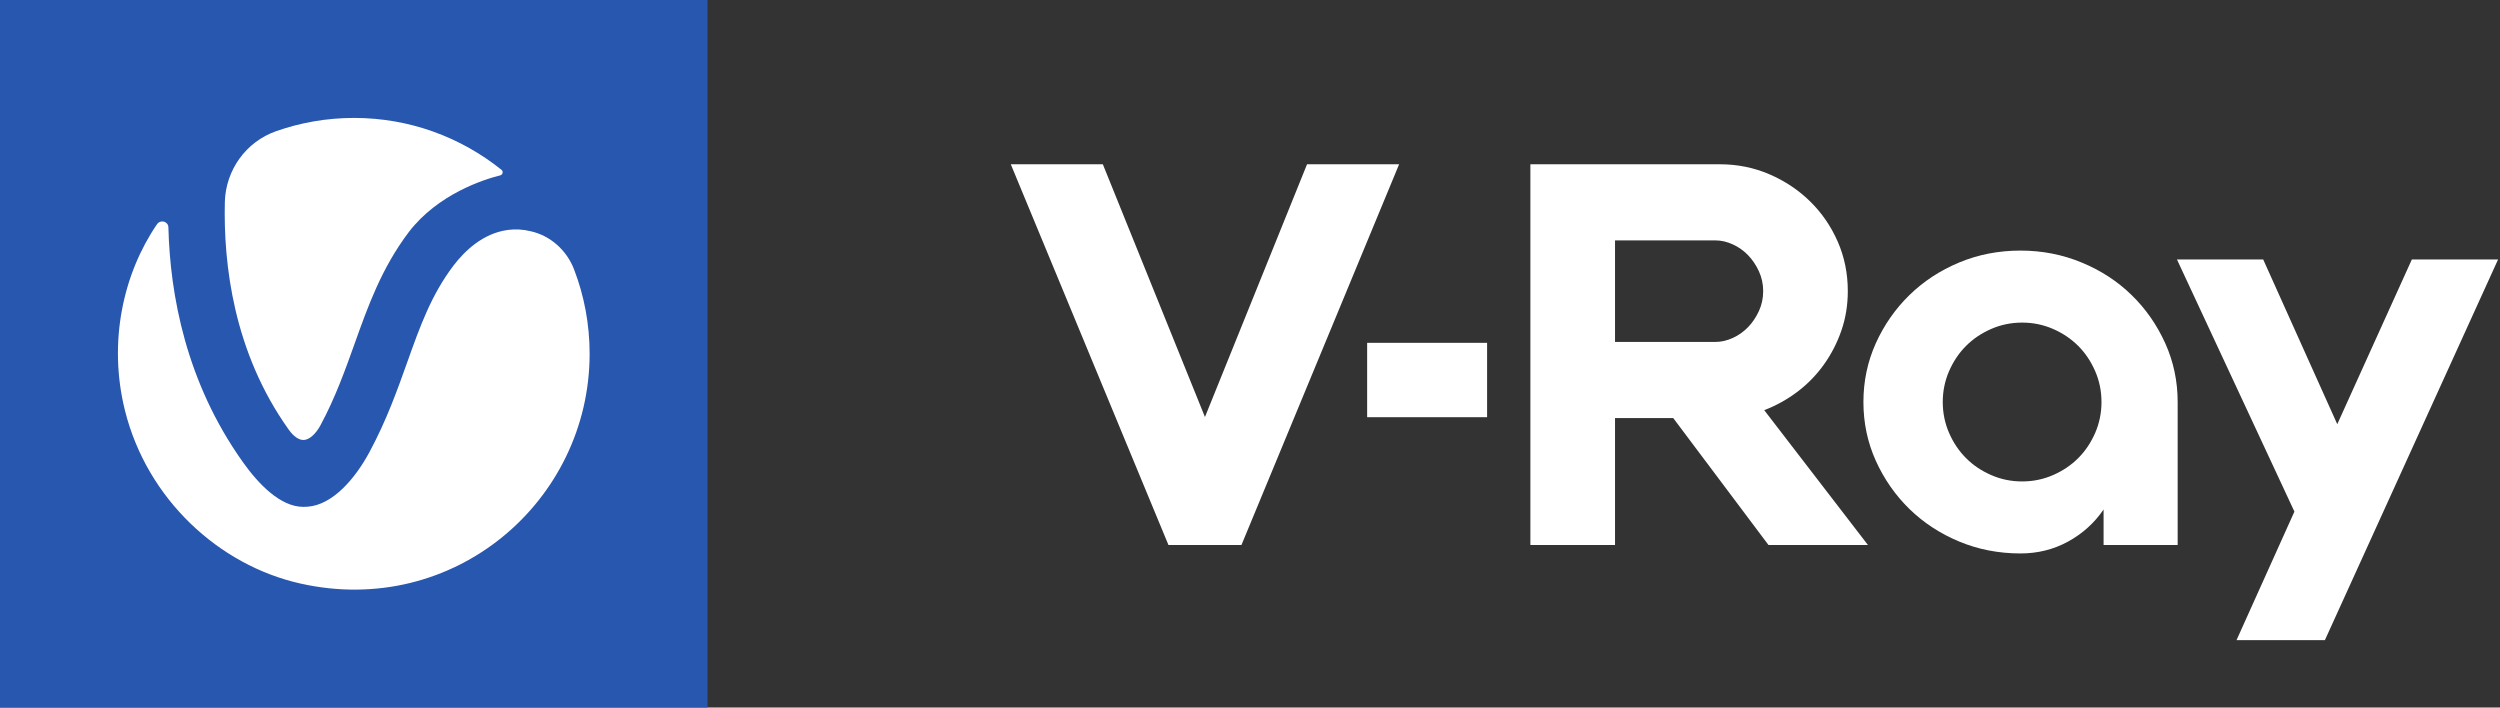 <svg width="106" height="30" viewBox="0 0 106 30" fill="none" xmlns="http://www.w3.org/2000/svg">
<rect x="0" y="0" width="106" height="30" fill="#333333" stroke="none"/>
<path d="M30 0H0V30H30V0Z" fill="#2857AF"/>
<path d="M12.242 18.217C12.446 18.505 12.68 18.667 12.884 18.655C13.118 18.643 13.387 18.403 13.585 18.037C14.221 16.856 14.634 15.692 15.036 14.571C15.6 12.994 16.175 11.369 17.338 9.833C18.567 8.232 20.504 7.609 21.211 7.435C21.319 7.405 21.349 7.267 21.265 7.201C19.544 5.822 17.374 5 15.012 5C13.855 5 12.74 5.198 11.703 5.564C10.426 6.013 9.569 7.213 9.533 8.568C9.473 11.183 9.892 14.925 12.242 18.217Z" fill="white"/>
<path d="M21.541 9.749C20.474 9.887 19.694 10.649 19.227 11.261C18.285 12.508 17.812 13.827 17.266 15.362C16.835 16.568 16.391 17.815 15.671 19.158C15.072 20.274 14.113 21.413 13.034 21.485C12.974 21.485 12.92 21.491 12.86 21.491C11.883 21.491 10.953 20.514 10.3 19.596C7.89 16.214 7.212 12.514 7.14 9.641C7.134 9.384 6.805 9.294 6.655 9.51C5.234 11.59 4.569 14.487 5.3 17.413C6.235 21.149 9.263 23.962 12.734 24.741C19.239 26.205 25 21.257 25 14.997C25 13.737 24.766 12.532 24.34 11.422C24.029 10.613 23.339 9.989 22.494 9.803C22.17 9.725 21.852 9.707 21.541 9.749Z" fill="white"/>
<path d="M55.419 6.964H59.323L52.638 23.107H49.542L42.857 6.964H46.76L51.09 17.681L55.419 6.964Z" fill="white"/>
<path d="M68.477 14.498H72.74C72.979 14.498 73.222 14.442 73.468 14.33C73.715 14.218 73.932 14.064 74.119 13.87C74.306 13.676 74.459 13.448 74.579 13.186C74.698 12.925 74.759 12.644 74.759 12.345C74.759 12.046 74.698 11.766 74.579 11.505C74.459 11.243 74.306 11.015 74.119 10.821C73.932 10.627 73.715 10.473 73.468 10.361C73.222 10.249 72.979 10.193 72.74 10.193H68.477V14.498V14.498ZM68.477 23.107H64.888V6.965H68.477H72.919C73.666 6.965 74.369 7.107 75.027 7.391C75.685 7.675 76.261 8.06 76.754 8.545C77.249 9.031 77.637 9.6 77.922 10.249C78.206 10.899 78.347 11.598 78.347 12.345C78.347 12.928 78.258 13.482 78.079 14.004C77.899 14.528 77.652 15.01 77.338 15.45C77.024 15.892 76.65 16.277 76.217 16.606C75.782 16.934 75.312 17.197 74.803 17.391L79.2 23.107H74.983L70.945 17.726H68.477V23.107V23.107Z" fill="white"/>
<path d="M85.738 20.413C86.201 20.413 86.638 20.323 87.051 20.143C87.461 19.964 87.817 19.725 88.116 19.425C88.415 19.126 88.654 18.771 88.834 18.359C89.013 17.947 89.103 17.51 89.103 17.046C89.103 16.581 89.013 16.145 88.834 15.733C88.654 15.321 88.415 14.965 88.116 14.666C87.817 14.367 87.461 14.127 87.051 13.948C86.638 13.768 86.201 13.678 85.738 13.678C85.274 13.678 84.837 13.768 84.426 13.948C84.014 14.127 83.659 14.367 83.361 14.666C83.061 14.965 82.822 15.321 82.642 15.733C82.463 16.145 82.373 16.581 82.373 17.046C82.373 17.51 82.463 17.947 82.642 18.359C82.822 18.771 83.061 19.126 83.361 19.425C83.659 19.725 84.014 19.964 84.426 20.143C84.837 20.323 85.274 20.413 85.738 20.413ZM85.671 10.625C86.583 10.625 87.446 10.793 88.261 11.13C89.077 11.467 89.783 11.927 90.381 12.511C90.98 13.094 91.454 13.776 91.806 14.553C92.157 15.333 92.333 16.163 92.333 17.046V23.107H89.192V21.603C88.804 22.172 88.302 22.624 87.69 22.961C87.076 23.297 86.404 23.466 85.671 23.466C84.743 23.466 83.876 23.297 83.069 22.961C82.261 22.624 81.558 22.164 80.96 21.581C80.362 20.997 79.887 20.316 79.535 19.538C79.184 18.759 79.009 17.929 79.009 17.046C79.009 16.163 79.184 15.333 79.535 14.553C79.887 13.776 80.362 13.094 80.96 12.511C81.558 11.927 82.261 11.467 83.069 11.13C83.876 10.793 84.743 10.625 85.671 10.625Z" fill="white"/>
<path d="M94.828 27.143H98.575L105.919 11H102.263L99.1 17.986L95.959 11H92.302L97.283 21.692L94.828 27.143Z" fill="white"/>
<path d="M63.053 14.536H57.967V17.689H63.053V14.536Z" fill="white"/>
</svg>
